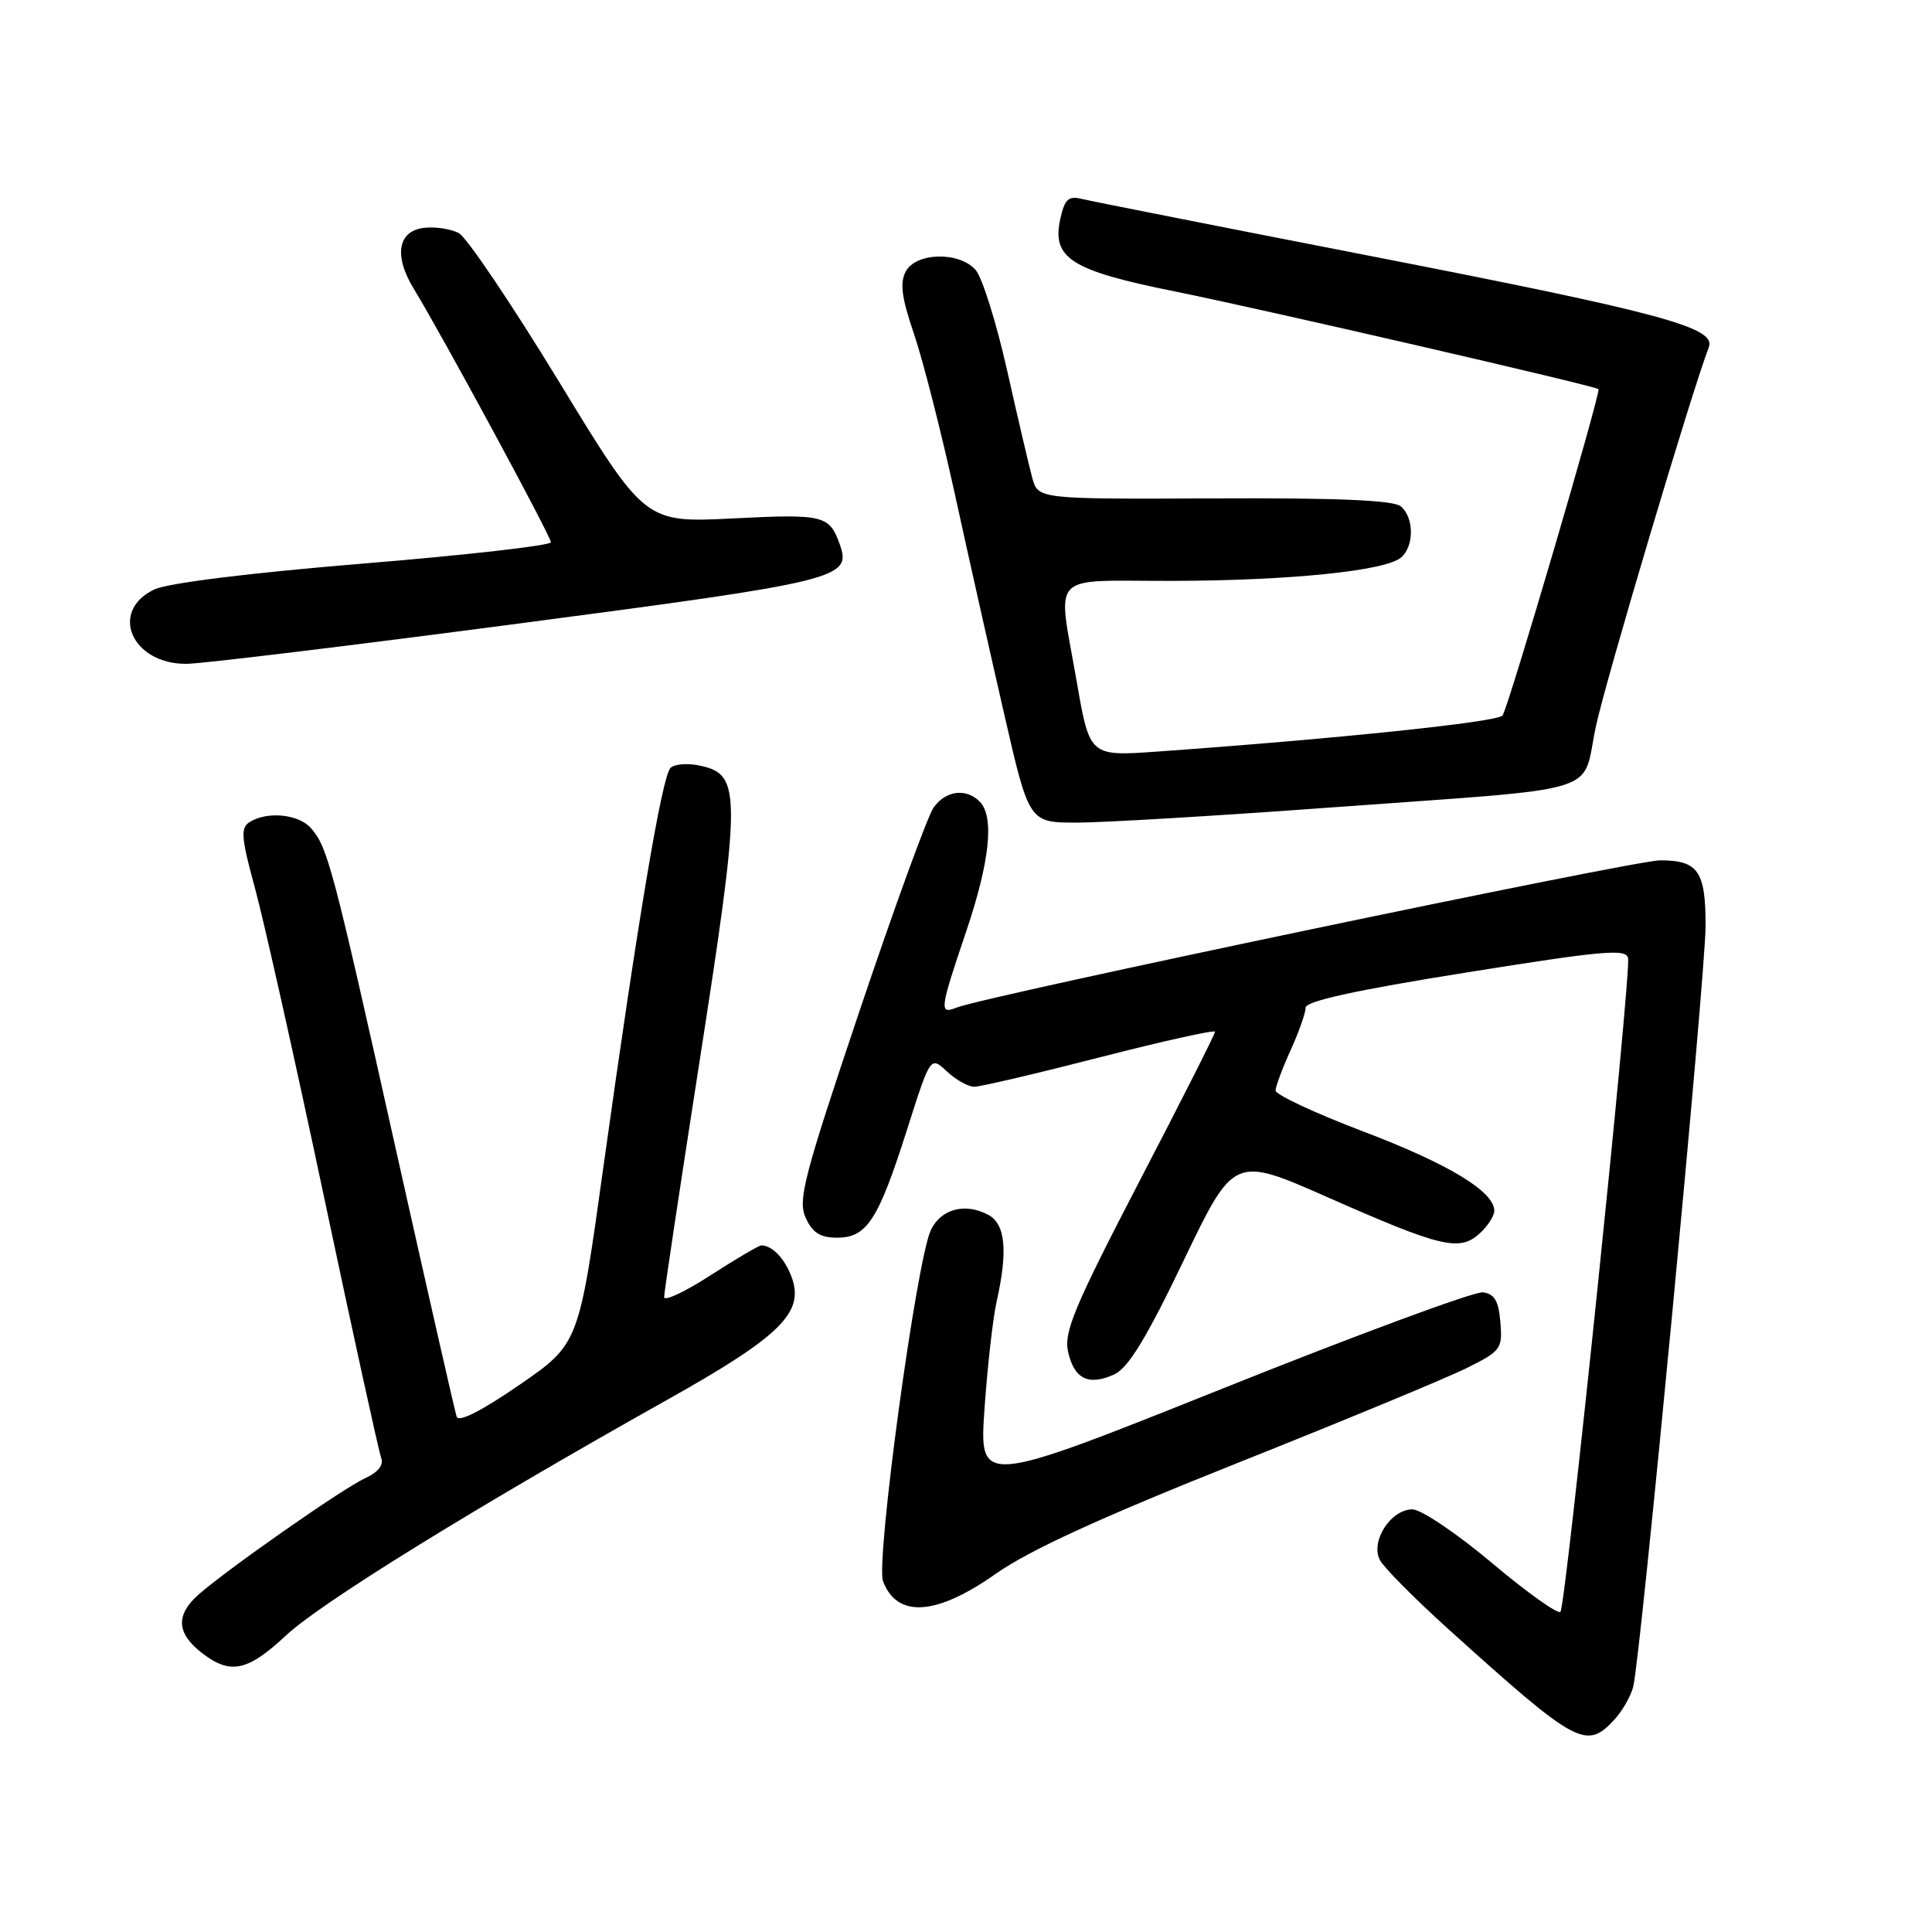 <?xml version="1.0" encoding="UTF-8" standalone="no"?>
<!DOCTYPE svg PUBLIC "-//W3C//DTD SVG 1.1//EN" "http://www.w3.org/Graphics/SVG/1.1/DTD/svg11.dtd" >
<svg xmlns="http://www.w3.org/2000/svg" xmlns:xlink="http://www.w3.org/1999/xlink" version="1.1" viewBox="0 0 256 256">
 <g >
 <path fill="currentColor"
d=" M 213.88 227.90 C 214.95 226.75 216.09 224.76 216.41 223.50 C 217.41 219.50 226.00 129.21 226.00 122.65 C 226.00 115.42 225.01 114.00 219.97 114.00 C 216.54 114.00 130.49 132.01 126.75 133.51 C 124.43 134.44 124.50 133.85 128.00 123.50 C 131.17 114.13 131.79 108.19 129.80 106.20 C 127.99 104.39 125.28 104.76 123.69 107.03 C 122.91 108.15 118.51 120.24 113.91 133.90 C 106.50 155.94 105.69 159.03 106.76 161.37 C 107.66 163.35 108.69 164.00 110.92 164.00 C 114.87 164.00 116.37 161.67 120.18 149.71 C 123.29 139.93 123.29 139.93 125.46 141.96 C 126.65 143.08 128.29 144.00 129.10 144.00 C 129.90 144.00 137.41 142.24 145.78 140.09 C 154.15 137.94 161.00 136.42 161.00 136.71 C 161.00 137.01 156.47 145.98 150.92 156.64 C 142.39 173.08 140.95 176.50 141.52 179.09 C 142.32 182.72 144.23 183.67 147.64 182.12 C 149.49 181.27 151.88 177.37 156.82 167.07 C 163.50 153.16 163.50 153.16 176.00 158.68 C 190.95 165.28 193.39 165.86 196.04 163.46 C 197.12 162.49 198.00 161.12 198.00 160.43 C 198.00 157.89 191.95 154.22 180.62 149.92 C 174.23 147.49 169.01 145.05 169.02 144.50 C 169.03 143.95 169.93 141.54 171.02 139.14 C 172.11 136.74 173.00 134.22 173.00 133.52 C 173.00 132.66 179.64 131.20 194.25 128.87 C 212.56 125.94 215.53 125.68 215.73 126.98 C 216.11 129.43 207.47 212.86 206.77 213.57 C 206.41 213.92 202.33 211.01 197.69 207.10 C 193.05 203.20 188.31 200.00 187.15 200.00 C 184.27 200.00 181.54 204.27 182.85 206.72 C 183.39 207.74 187.46 211.84 191.89 215.84 C 208.92 231.21 210.16 231.89 213.88 227.90 Z  M 37.90 216.70 C 42.54 212.37 62.81 199.84 88.34 185.52 C 103.52 177.01 106.67 173.88 104.86 169.13 C 103.95 166.73 102.33 165.05 100.91 165.02 C 100.58 165.01 97.54 166.79 94.16 168.98 C 90.77 171.17 88.00 172.47 88.00 171.87 C 88.00 171.27 90.03 157.78 92.50 141.89 C 98.25 104.96 98.27 102.66 92.80 101.46 C 91.15 101.09 89.37 101.23 88.84 101.76 C 87.71 102.89 84.49 122.07 79.93 154.79 C 76.69 178.08 76.69 178.08 68.80 183.52 C 63.82 186.95 60.77 188.50 60.51 187.72 C 60.28 187.05 56.68 171.20 52.50 152.50 C 44.10 114.84 43.42 112.27 41.22 109.75 C 39.58 107.87 35.41 107.46 33.07 108.93 C 31.85 109.71 31.96 110.99 33.78 117.67 C 34.96 121.98 39.08 140.38 42.93 158.58 C 46.78 176.77 50.19 192.32 50.50 193.15 C 50.88 194.12 50.13 195.07 48.36 195.88 C 45.43 197.22 29.93 208.06 26.25 211.34 C 23.29 213.99 23.41 216.39 26.63 218.93 C 30.48 221.96 32.75 221.51 37.90 216.70 Z  M 131.91 208.56 C 136.35 205.43 145.80 201.10 163.86 193.90 C 177.96 188.28 191.66 182.61 194.31 181.29 C 198.89 179.02 199.10 178.73 198.81 175.20 C 198.57 172.38 198.03 171.44 196.50 171.24 C 195.40 171.10 179.93 176.81 162.13 183.94 C 129.75 196.89 129.75 196.89 130.45 186.70 C 130.84 181.09 131.56 174.70 132.05 172.50 C 133.57 165.75 133.23 162.19 130.95 160.97 C 127.88 159.33 124.67 160.19 123.34 163.00 C 121.44 167.01 116.01 206.90 117.01 209.53 C 118.87 214.43 124.06 214.09 131.91 208.56 Z  M 176.28 107.00 C 213.41 104.28 209.48 105.48 211.47 96.22 C 212.81 90.00 224.13 51.99 226.43 46.00 C 227.43 43.41 220.14 41.44 182.00 34.00 C 161.93 30.09 144.53 26.65 143.35 26.36 C 141.57 25.92 141.07 26.39 140.49 29.03 C 139.35 34.22 141.93 35.85 155.64 38.61 C 166.95 40.89 211.16 51.08 211.81 51.56 C 212.18 51.83 199.95 93.47 199.10 94.80 C 198.56 95.66 177.19 97.89 153.44 99.58 C 144.39 100.23 144.39 100.23 142.68 90.36 C 140.11 75.54 138.74 77.00 155.25 76.97 C 170.87 76.94 183.51 75.65 185.63 73.89 C 187.40 72.42 187.39 68.57 185.61 67.09 C 184.63 66.28 177.21 65.96 160.88 66.04 C 137.55 66.14 137.55 66.14 136.78 63.32 C 136.36 61.77 134.85 55.33 133.43 49.00 C 132.00 42.67 130.13 36.71 129.26 35.75 C 127.06 33.30 121.37 33.44 120.02 35.97 C 119.21 37.47 119.47 39.45 121.10 44.22 C 122.28 47.67 124.72 57.25 126.53 65.50 C 128.33 73.75 131.29 86.91 133.09 94.75 C 136.36 109.00 136.36 109.00 142.71 109.00 C 146.20 109.00 161.30 108.10 176.28 107.00 Z  M 68.91 82.60 C 111.26 77.03 112.87 76.63 111.28 72.15 C 109.90 68.27 109.17 68.09 97.16 68.69 C 85.47 69.28 85.47 69.28 74.08 50.59 C 67.82 40.32 61.84 31.45 60.80 30.89 C 59.75 30.33 57.69 30.02 56.20 30.19 C 52.71 30.59 52.15 33.88 54.83 38.27 C 58.54 44.33 73.00 71.07 73.00 71.85 C 73.00 72.28 61.83 73.55 48.19 74.67 C 33.00 75.92 22.24 77.26 20.44 78.11 C 14.39 81.00 17.47 88.04 24.75 87.96 C 26.81 87.94 46.68 85.53 68.91 82.60 Z "/>
</g>
</svg>